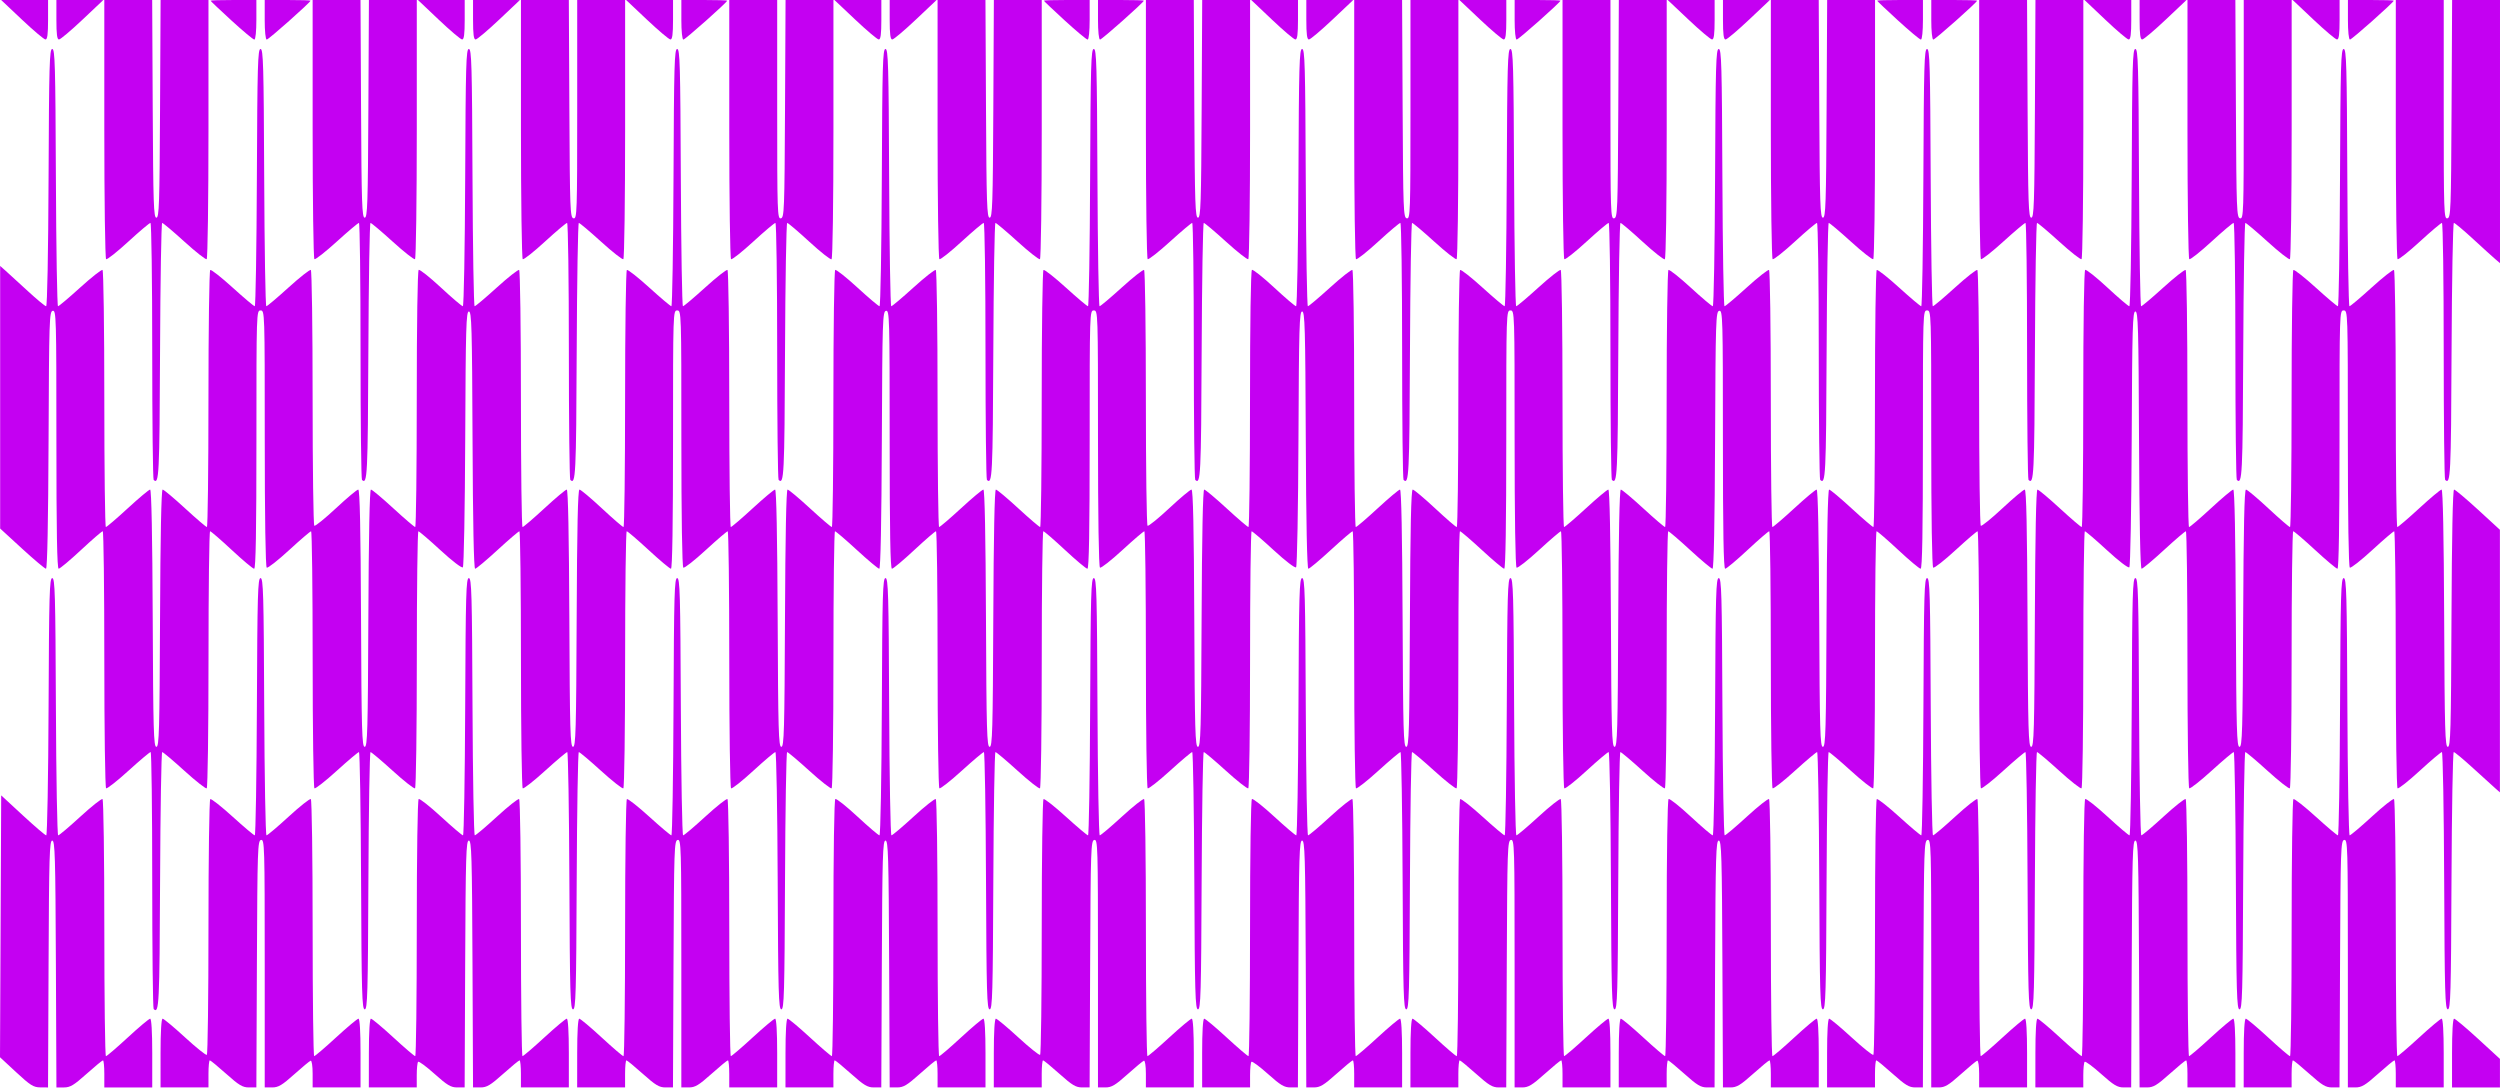 <?xml version="1.0" encoding="UTF-8" standalone="no"?>
<!-- Created with Inkscape (http://www.inkscape.org/) -->

<svg
   width="317.519mm"
   height="138.134mm"
   viewBox="0 0 317.519 138.134"
   version="1.1"
   id="svg5"
   xmlns="http://www.w3.org/2000/svg"
   xmlns:svg="http://www.w3.org/2000/svg">
  <defs
     id="defs2" />
  <path
     style="fill:#c400f2;fill-opacity:1;stroke-width:1"
     d="M 2.06,136.187 0,134.277 l 0.076,-16.63 0.076,-16.63 2.748,2.541 c 1.512,1.398 2.85,2.541 2.975,2.541 0.124,0 0.257,-7.352 0.295,-16.338 0.06,-14.316 0.117,-16.338 0.465,-16.338 0.348,0 0.405,2.022 0.465,16.338 0.037,8.986 0.168,16.338 0.29,16.338 0.122,0 1.387,-1.069 2.811,-2.376 1.424,-1.307 2.692,-2.312 2.819,-2.233 0.127,0.078 0.23,7.458 0.23,16.398 0,8.941 0.092,16.256 0.204,16.256 0.112,0 1.364,-1.072 2.781,-2.381 1.417,-1.31 2.694,-2.381 2.839,-2.381 0.162,0 0.262,1.659 0.262,4.366 v 4.366 h -3.043 -3.043 v -1.72 c 0,-0.946 -0.076,-1.72 -0.169,-1.72 -0.093,0 -1.033,0.774 -2.09,1.72 -1.61,1.441 -2.076,1.72 -2.872,1.72 H 7.167 l -0.068,-15.677 c -0.06,-13.728 -0.118,-15.677 -0.465,-15.677 -0.348,0 -0.405,1.949 -0.465,15.677 l -0.068,15.677 -0.99,-0.008 c -0.858,-0.007 -1.266,-0.263 -3.05,-1.918 z m 18.332,-2.44 c 0,-2.693 0.1,-4.366 0.261,-4.366 0.144,0 1.419,1.063 2.834,2.362 1.415,1.299 2.667,2.304 2.782,2.233 0.115,-0.071 0.209,-7.378 0.209,-16.237 0,-8.86 0.102,-16.171 0.227,-16.248 0.125,-0.077 1.402,0.928 2.839,2.233 1.437,1.305 2.703,2.373 2.814,2.373 0.111,0 0.232,-7.352 0.27,-16.338 0.06,-14.316 0.117,-16.338 0.465,-16.338 0.348,0 0.405,2.022 0.465,16.338 0.037,8.986 0.168,16.338 0.29,16.338 0.122,0 1.387,-1.069 2.811,-2.376 1.424,-1.307 2.692,-2.312 2.819,-2.233 0.127,0.078 0.23,7.458 0.23,16.398 0,8.941 0.089,16.255 0.198,16.253 0.109,-0.002 1.361,-1.073 2.782,-2.381 1.421,-1.308 2.701,-2.378 2.844,-2.378 0.161,0 0.261,1.672 0.261,4.366 v 4.366 H 42.749 39.707 v -1.742 c 0,-0.995 -0.109,-1.704 -0.253,-1.654 -0.139,0.049 -1.083,0.832 -2.098,1.742 -1.534,1.375 -2.003,1.654 -2.789,1.654 h -0.945 v -15.762 c 0,-14.869 -0.026,-15.757 -0.463,-15.673 -0.434,0.084 -0.467,1.077 -0.531,15.762 l -0.068,15.673 h -0.951 c -0.796,0 -1.262,-0.279 -2.872,-1.72 -1.057,-0.946 -1.997,-1.72 -2.09,-1.72 -0.093,0 -0.169,0.774 -0.169,1.72 v 1.72 h -3.043 -3.043 z m 26.458,0 c 0,-2.693 0.1,-4.366 0.261,-4.366 0.144,0 1.423,1.07 2.844,2.378 1.421,1.308 2.673,2.379 2.782,2.381 0.109,0.002 0.198,-7.312 0.198,-16.253 0,-9.452 0.101,-16.318 0.24,-16.405 0.132,-0.082 1.406,0.923 2.831,2.233 1.425,1.31 2.685,2.382 2.8,2.382 0.115,0 0.24,-7.352 0.278,-16.338 0.06,-14.316 0.117,-16.338 0.465,-16.338 0.348,0 0.405,2.022 0.465,16.338 0.037,8.986 0.168,16.338 0.29,16.338 0.122,0 1.387,-1.069 2.811,-2.376 1.424,-1.307 2.692,-2.312 2.819,-2.233 0.127,0.078 0.23,7.458 0.23,16.398 0,8.941 0.089,16.255 0.198,16.253 0.109,-0.002 1.361,-1.073 2.782,-2.381 1.421,-1.308 2.701,-2.378 2.844,-2.378 0.161,0 0.261,1.672 0.261,4.366 v 4.366 h -3.043 -3.043 v -1.72 c 0,-0.946 -0.076,-1.72 -0.169,-1.72 -0.093,0 -1.033,0.774 -2.09,1.72 -1.61,1.441 -2.076,1.72 -2.872,1.72 h -0.951 l -0.068,-15.677 c -0.06,-13.728 -0.118,-15.677 -0.465,-15.677 -0.348,0 -0.405,1.949 -0.465,15.677 l -0.068,15.677 h -0.951 c -0.796,0 -1.262,-0.279 -2.868,-1.716 -1.055,-0.944 -1.995,-1.638 -2.09,-1.543 -0.095,0.095 -0.173,0.867 -0.173,1.716 v 1.543 h -3.043 -3.043 z m 26.458,0 c 0,-2.706 0.1,-4.366 0.262,-4.366 0.144,0 1.422,1.072 2.839,2.381 1.417,1.31 2.668,2.381 2.781,2.381 0.112,0 0.204,-7.315 0.204,-16.256 0,-8.941 0.102,-16.319 0.227,-16.396 0.125,-0.077 1.402,0.928 2.839,2.233 1.437,1.305 2.703,2.373 2.814,2.373 0.111,0 0.232,-7.352 0.27,-16.338 0.06,-14.316 0.117,-16.338 0.465,-16.338 0.348,0 0.405,2.022 0.465,16.338 0.037,8.986 0.168,16.338 0.29,16.338 0.122,0 1.387,-1.069 2.811,-2.376 1.424,-1.307 2.692,-2.312 2.819,-2.233 0.127,0.078 0.23,7.458 0.23,16.398 0,8.941 0.089,16.255 0.198,16.253 0.109,-0.002 1.361,-1.073 2.782,-2.381 1.421,-1.308 2.701,-2.378 2.844,-2.378 0.161,0 0.261,1.672 0.261,4.366 v 4.366 h -3.043 -3.043 v -1.72 c 0,-0.946 -0.076,-1.72 -0.169,-1.72 -0.093,0 -1.033,0.774 -2.09,1.72 -1.612,1.442 -2.075,1.72 -2.874,1.72 h -0.953 v -15.762 c 0,-14.869 -0.026,-15.757 -0.463,-15.673 -0.434,0.084 -0.467,1.077 -0.531,15.762 l -0.068,15.673 h -0.951 c -0.796,0 -1.262,-0.279 -2.872,-1.72 -1.057,-0.946 -1.997,-1.72 -2.09,-1.72 -0.093,0 -0.169,0.774 -0.169,1.72 v 1.72 h -3.043 -3.043 z m 26.458,0 c 0,-2.693 0.1,-4.366 0.261,-4.366 0.144,0 1.423,1.07 2.844,2.378 1.421,1.308 2.673,2.379 2.782,2.381 0.109,0.002 0.198,-7.312 0.198,-16.253 0,-9.62 0.1,-16.318 0.244,-16.407 0.134,-0.083 1.399,0.922 2.811,2.233 1.412,1.311 2.671,2.384 2.797,2.384 0.127,0 0.261,-7.31 0.298,-16.338 0.06,-14.316 0.117,-16.338 0.465,-16.338 0.348,0 0.405,2.022 0.465,16.338 0.037,8.986 0.168,16.338 0.29,16.338 0.122,0 1.387,-1.069 2.811,-2.376 1.424,-1.307 2.692,-2.312 2.819,-2.233 0.127,0.078 0.23,7.458 0.23,16.398 0,8.941 0.092,16.256 0.204,16.256 0.112,0 1.364,-1.072 2.781,-2.381 1.417,-1.31 2.694,-2.381 2.839,-2.381 0.162,0 0.262,1.659 0.262,4.366 v 4.366 h -3.043 -3.043 v -1.72 c 0,-0.946 -0.076,-1.72 -0.169,-1.72 -0.093,0 -1.033,0.774 -2.09,1.72 -1.61,1.441 -2.076,1.72 -2.872,1.72 h -0.951 l -0.068,-15.677 c -0.06,-13.728 -0.118,-15.677 -0.465,-15.677 -0.348,0 -0.405,1.949 -0.465,15.677 l -0.068,15.677 h -0.951 c -0.796,0 -1.262,-0.279 -2.872,-1.72 -1.057,-0.946 -1.997,-1.72 -2.09,-1.72 -0.093,0 -0.169,0.774 -0.169,1.72 v 1.72 h -3.043 -3.043 z m 26.458,0 c 0,-2.693 0.1,-4.366 0.261,-4.366 0.144,0 1.419,1.063 2.834,2.362 1.415,1.299 2.667,2.304 2.782,2.233 0.115,-0.071 0.209,-7.378 0.209,-16.237 0,-8.86 0.102,-16.171 0.227,-16.248 0.125,-0.077 1.402,0.928 2.839,2.233 1.437,1.305 2.703,2.373 2.814,2.373 0.111,0 0.232,-7.352 0.27,-16.338 0.06,-14.316 0.117,-16.338 0.465,-16.338 0.348,0 0.405,2.022 0.465,16.338 0.037,8.986 0.168,16.338 0.29,16.338 0.122,0 1.387,-1.069 2.811,-2.376 1.424,-1.307 2.692,-2.312 2.819,-2.233 0.127,0.078 0.23,7.458 0.23,16.398 0,8.941 0.089,16.255 0.198,16.253 0.109,-0.002 1.361,-1.073 2.782,-2.381 1.421,-1.308 2.701,-2.378 2.844,-2.378 0.161,0 0.261,1.672 0.261,4.366 v 4.366 h -3.043 -3.043 v -1.742 c 0,-0.995 -0.109,-1.704 -0.253,-1.654 -0.139,0.049 -1.083,0.832 -2.098,1.742 -1.534,1.375 -2.003,1.654 -2.789,1.654 h -0.945 v -15.762 c 0,-14.869 -0.026,-15.757 -0.463,-15.673 -0.434,0.084 -0.467,1.077 -0.531,15.762 l -0.068,15.673 h -0.951 c -0.796,0 -1.262,-0.279 -2.872,-1.72 -1.057,-0.946 -1.997,-1.72 -2.09,-1.72 -0.093,0 -0.169,0.774 -0.169,1.72 v 1.72 h -3.043 -3.043 z m 26.458,0 c 0,-2.693 0.1,-4.366 0.261,-4.366 0.144,0 1.423,1.07 2.844,2.378 1.421,1.308 2.673,2.379 2.782,2.381 0.109,0.002 0.198,-7.312 0.198,-16.253 0,-9.452 0.101,-16.318 0.24,-16.405 0.132,-0.082 1.406,0.923 2.831,2.233 1.425,1.31 2.685,2.382 2.8,2.382 0.115,0 0.24,-7.352 0.278,-16.338 0.06,-14.316 0.117,-16.338 0.465,-16.338 0.348,0 0.405,2.022 0.465,16.338 0.037,8.986 0.168,16.338 0.29,16.338 0.122,0 1.387,-1.069 2.811,-2.376 1.424,-1.307 2.692,-2.312 2.819,-2.233 0.127,0.078 0.23,7.458 0.23,16.398 0,8.941 0.089,16.255 0.198,16.253 0.109,-0.002 1.361,-1.073 2.782,-2.381 1.421,-1.308 2.701,-2.378 2.844,-2.378 0.161,0 0.261,1.672 0.261,4.366 v 4.366 h -3.043 -3.043 v -1.72 c 0,-0.946 -0.076,-1.72 -0.169,-1.72 -0.093,0 -1.033,0.774 -2.09,1.72 -1.61,1.441 -2.076,1.72 -2.872,1.72 h -0.951 l -0.068,-15.677 c -0.06,-13.728 -0.118,-15.677 -0.465,-15.677 -0.348,0 -0.405,1.949 -0.465,15.677 l -0.068,15.677 H 163.9 c -0.796,0 -1.262,-0.279 -2.868,-1.716 -1.055,-0.944 -1.995,-1.638 -2.09,-1.543 -0.095,0.095 -0.173,0.867 -0.173,1.716 v 1.543 h -3.043 -3.043 z m 26.458,0 c 0,-2.706 0.1,-4.366 0.262,-4.366 0.144,0 1.422,1.072 2.839,2.381 1.417,1.31 2.668,2.381 2.781,2.381 0.112,0 0.204,-7.315 0.204,-16.256 0,-8.941 0.102,-16.319 0.227,-16.396 0.125,-0.077 1.402,0.928 2.839,2.233 1.437,1.305 2.703,2.373 2.814,2.373 0.111,0 0.232,-7.352 0.27,-16.338 0.06,-14.316 0.117,-16.338 0.465,-16.338 0.348,0 0.405,2.022 0.465,16.338 0.037,8.986 0.168,16.338 0.29,16.338 0.122,0 1.387,-1.069 2.811,-2.376 1.424,-1.307 2.692,-2.312 2.819,-2.233 0.127,0.078 0.23,7.458 0.23,16.398 0,8.941 0.089,16.255 0.198,16.253 0.109,-0.002 1.361,-1.073 2.782,-2.381 1.421,-1.308 2.701,-2.378 2.844,-2.378 0.161,0 0.261,1.672 0.261,4.366 v 4.366 h -3.043 -3.043 v -1.72 c 0,-0.946 -0.076,-1.72 -0.169,-1.72 -0.093,0 -1.033,0.774 -2.09,1.72 -1.612,1.442 -2.075,1.72 -2.874,1.72 h -0.953 v -15.762 c 0,-14.869 -0.026,-15.757 -0.463,-15.673 -0.434,0.084 -0.467,1.077 -0.531,15.762 l -0.068,15.673 h -0.951 c -0.796,0 -1.262,-0.279 -2.872,-1.72 -1.057,-0.946 -1.997,-1.72 -2.09,-1.72 -0.093,0 -0.169,0.774 -0.169,1.72 v 1.72 h -3.043 -3.043 z m 26.458,0 c 0,-2.693 0.1,-4.366 0.261,-4.366 0.144,0 1.423,1.07 2.844,2.378 1.421,1.308 2.673,2.379 2.782,2.381 0.109,0.002 0.198,-7.312 0.198,-16.253 0,-9.62 0.1,-16.318 0.244,-16.407 0.134,-0.083 1.399,0.922 2.811,2.233 1.412,1.311 2.671,2.384 2.797,2.384 0.127,0 0.261,-7.31 0.298,-16.338 0.06,-14.316 0.117,-16.338 0.465,-16.338 0.348,0 0.405,2.022 0.465,16.338 0.037,8.986 0.168,16.338 0.29,16.338 0.122,0 1.387,-1.069 2.811,-2.376 1.424,-1.307 2.692,-2.312 2.819,-2.233 0.127,0.078 0.23,7.458 0.23,16.398 0,8.941 0.092,16.256 0.204,16.256 0.112,0 1.364,-1.072 2.781,-2.381 1.417,-1.31 2.694,-2.381 2.839,-2.381 0.162,0 0.262,1.659 0.262,4.366 v 4.366 h -3.043 -3.043 v -1.72 c 0,-0.946 -0.076,-1.72 -0.169,-1.72 -0.093,0 -1.033,0.774 -2.09,1.72 -1.61,1.441 -2.076,1.72 -2.872,1.72 h -0.951 l -0.068,-15.677 c -0.06,-13.728 -0.118,-15.677 -0.465,-15.677 -0.348,0 -0.405,1.949 -0.465,15.677 l -0.068,15.677 h -0.951 c -0.796,0 -1.262,-0.279 -2.872,-1.72 -1.057,-0.946 -1.997,-1.72 -2.09,-1.72 -0.093,0 -0.169,0.774 -0.169,1.72 v 1.72 h -3.043 -3.043 z m 26.458,0 c 0,-2.693 0.1,-4.366 0.261,-4.366 0.144,0 1.419,1.063 2.834,2.362 1.415,1.299 2.667,2.304 2.782,2.233 0.115,-0.071 0.209,-7.378 0.209,-16.237 0,-8.86 0.102,-16.171 0.227,-16.248 0.125,-0.077 1.402,0.928 2.839,2.233 1.437,1.305 2.703,2.373 2.814,2.373 0.111,0 0.232,-7.352 0.27,-16.338 0.06,-14.316 0.117,-16.338 0.465,-16.338 0.348,0 0.405,2.022 0.465,16.338 0.037,8.986 0.168,16.338 0.29,16.338 0.122,0 1.387,-1.069 2.811,-2.376 1.424,-1.307 2.692,-2.312 2.819,-2.233 0.127,0.078 0.23,7.458 0.23,16.398 0,8.941 0.089,16.255 0.198,16.253 0.109,-0.002 1.361,-1.073 2.782,-2.381 1.421,-1.308 2.701,-2.378 2.844,-2.378 0.161,0 0.261,1.672 0.261,4.366 v 4.366 h -3.043 -3.043 v -1.742 c 0,-0.995 -0.109,-1.704 -0.253,-1.654 -0.139,0.049 -1.083,0.832 -2.098,1.742 -1.534,1.375 -2.003,1.654 -2.789,1.654 h -0.945 v -15.762 c 0,-14.869 -0.026,-15.757 -0.463,-15.673 -0.434,0.084 -0.467,1.077 -0.531,15.762 l -0.068,15.673 h -0.951 c -0.796,0 -1.262,-0.279 -2.872,-1.72 -1.057,-0.946 -1.997,-1.72 -2.09,-1.72 -0.093,0 -0.169,0.774 -0.169,1.72 v 1.72 h -3.043 -3.043 z m 26.458,0 c 0,-2.693 0.1,-4.366 0.261,-4.366 0.144,0 1.423,1.07 2.844,2.378 1.421,1.308 2.673,2.379 2.782,2.381 0.109,0.002 0.198,-7.312 0.198,-16.253 0,-9.452 0.101,-16.318 0.24,-16.405 0.132,-0.082 1.406,0.923 2.831,2.233 1.425,1.31 2.685,2.382 2.801,2.382 0.115,0 0.24,-7.352 0.278,-16.338 0.06,-14.316 0.117,-16.338 0.465,-16.338 0.348,0 0.405,2.022 0.465,16.338 0.037,8.986 0.168,16.338 0.29,16.338 0.122,0 1.387,-1.069 2.811,-2.376 1.424,-1.307 2.692,-2.312 2.819,-2.233 0.127,0.078 0.23,7.458 0.23,16.398 0,8.941 0.089,16.255 0.198,16.253 0.109,-0.002 1.361,-1.073 2.782,-2.381 1.421,-1.308 2.701,-2.378 2.844,-2.378 0.161,0 0.261,1.672 0.261,4.366 v 4.366 h -3.043 -3.043 v -1.72 c 0,-0.946 -0.076,-1.72 -0.169,-1.72 -0.093,0 -1.033,0.774 -2.09,1.72 -1.61,1.441 -2.076,1.72 -2.872,1.72 h -0.951 l -0.068,-15.677 c -0.06,-13.728 -0.118,-15.677 -0.465,-15.677 -0.348,0 -0.405,1.949 -0.465,15.677 l -0.068,15.677 h -0.951 c -0.796,0 -1.262,-0.279 -2.868,-1.716 -1.055,-0.944 -1.995,-1.638 -2.09,-1.543 -0.095,0.095 -0.173,0.867 -0.173,1.716 v 1.543 h -3.043 -3.043 z m 26.458,0 c 0,-2.706 0.1,-4.366 0.262,-4.366 0.144,0 1.422,1.072 2.839,2.381 1.417,1.31 2.668,2.381 2.781,2.381 0.112,0 0.204,-7.315 0.204,-16.256 0,-8.941 0.102,-16.319 0.227,-16.396 0.125,-0.077 1.402,0.928 2.839,2.233 1.437,1.305 2.703,2.373 2.814,2.373 0.111,0 0.232,-7.352 0.27,-16.338 0.06,-14.316 0.117,-16.338 0.465,-16.338 0.348,0 0.405,2.022 0.465,16.338 0.037,8.986 0.168,16.338 0.29,16.338 0.122,0 1.387,-1.069 2.811,-2.376 1.424,-1.307 2.692,-2.312 2.819,-2.233 0.127,0.078 0.23,7.458 0.23,16.398 0,8.941 0.089,16.255 0.198,16.253 0.109,-0.002 1.361,-1.073 2.782,-2.381 1.421,-1.308 2.701,-2.378 2.844,-2.378 0.161,0 0.261,1.672 0.261,4.366 v 4.366 h -3.043 -3.043 v -1.72 c 0,-0.946 -0.076,-1.72 -0.169,-1.72 -0.093,0 -1.033,0.774 -2.09,1.72 -1.612,1.442 -2.075,1.72 -2.874,1.72 h -0.953 v -15.762 c 0,-14.869 -0.026,-15.757 -0.463,-15.673 -0.434,0.084 -0.467,1.077 -0.531,15.762 l -0.068,15.673 h -0.951 c -0.796,0 -1.262,-0.279 -2.872,-1.72 -1.057,-0.946 -1.997,-1.72 -2.09,-1.72 -0.093,0 -0.169,0.774 -0.169,1.72 v 1.72 h -3.043 -3.043 z m 26.458,0 c 0,-2.688 0.1,-4.366 0.26,-4.366 0.143,0 1.512,1.149 3.043,2.553 l 2.782,2.553 v 1.813 1.813 h -3.043 -3.043 z M 19.516,128.153 c -0.1,-0.1 -0.182,-7.484 -0.182,-16.41 0,-8.925 -0.092,-16.228 -0.203,-16.228 -0.112,0 -1.379,1.068 -2.816,2.373 -1.437,1.305 -2.715,2.31 -2.839,2.233 -0.125,-0.077 -0.227,-7.455 -0.227,-16.396 0,-8.941 -0.09,-16.256 -0.201,-16.256 -0.111,0 -1.35,1.072 -2.755,2.381 -1.405,1.31 -2.683,2.381 -2.842,2.381 -0.204,0 -0.288,-4.773 -0.288,-16.424 C 7.163,40.309 7.137,39.39 6.7,39.474 6.266,39.558 6.233,40.582 6.169,55.898 6.125,66.305 6.007,72.232 5.842,72.232 5.7,72.232 4.332,71.083 2.801,69.679 L 0.019,67.126 V 50.451 33.775 l 0.722,0.641 c 0.397,0.353 1.657,1.505 2.8,2.56 1.143,1.055 2.186,1.918 2.319,1.918 0.141,0 0.269,-6.758 0.309,-16.338 0.06,-14.316 0.117,-16.338 0.465,-16.338 0.348,0 0.405,2.022 0.465,16.338 0.037,8.986 0.159,16.338 0.27,16.338 0.111,0 1.377,-1.068 2.814,-2.373 1.437,-1.305 2.715,-2.31 2.839,-2.233 0.125,0.077 0.227,7.455 0.227,16.396 0,8.941 0.089,16.255 0.198,16.253 0.109,-0.002 1.361,-1.073 2.782,-2.381 1.421,-1.308 2.7,-2.378 2.842,-2.378 0.165,0 0.284,5.908 0.327,16.338 0.06,14.316 0.117,16.338 0.465,16.338 0.348,0 0.405,-2.022 0.465,-16.338 0.043,-10.43 0.162,-16.338 0.327,-16.338 0.142,0 1.421,1.07 2.842,2.378 1.421,1.308 2.673,2.379 2.782,2.381 0.109,0.002 0.198,-7.312 0.198,-16.253 0,-8.941 0.102,-16.319 0.227,-16.396 0.125,-0.077 1.402,0.928 2.839,2.233 1.437,1.305 2.703,2.373 2.814,2.373 0.111,0 0.232,-7.352 0.27,-16.338 0.06,-14.316 0.117,-16.338 0.465,-16.338 0.348,0 0.405,2.022 0.465,16.338 0.037,8.986 0.159,16.338 0.27,16.338 0.111,0 1.377,-1.068 2.814,-2.373 1.437,-1.305 2.715,-2.31 2.839,-2.233 0.125,0.077 0.227,7.389 0.227,16.248 0,8.86 0.097,16.169 0.216,16.242 0.119,0.073 1.359,-0.931 2.755,-2.233 1.396,-1.302 2.667,-2.367 2.824,-2.367 0.201,0 0.306,4.862 0.354,16.338 0.06,14.316 0.117,16.338 0.465,16.338 0.348,0 0.405,-2.022 0.465,-16.338 0.043,-10.43 0.162,-16.338 0.327,-16.338 0.142,0 1.421,1.07 2.842,2.378 1.421,1.308 2.673,2.379 2.782,2.381 0.109,0.002 0.198,-7.312 0.198,-16.253 0,-9.62 0.099,-16.318 0.244,-16.407 0.134,-0.083 1.399,0.922 2.811,2.233 1.412,1.311 2.671,2.384 2.797,2.384 0.127,0 0.261,-7.31 0.298,-16.338 0.06,-14.316 0.117,-16.338 0.465,-16.338 0.348,0 0.405,2.022 0.465,16.338 0.037,8.986 0.159,16.338 0.27,16.338 0.111,0 1.377,-1.068 2.814,-2.373 1.437,-1.305 2.715,-2.31 2.839,-2.233 0.125,0.077 0.227,7.455 0.227,16.396 0,8.941 0.092,16.256 0.204,16.256 0.112,0 1.364,-1.072 2.781,-2.381 1.417,-1.31 2.694,-2.381 2.837,-2.381 0.167,0 0.284,5.858 0.328,16.338 0.06,14.316 0.117,16.338 0.465,16.338 0.348,0 0.405,-2.022 0.465,-16.338 0.048,-11.476 0.153,-16.338 0.354,-16.338 0.157,0 1.435,1.072 2.84,2.381 1.405,1.31 2.644,2.381 2.755,2.381 0.111,0 0.201,-7.315 0.201,-16.256 0,-8.941 0.102,-16.319 0.227,-16.396 0.125,-0.077 1.402,0.928 2.839,2.233 1.437,1.305 2.703,2.373 2.814,2.373 0.111,0 0.232,-7.352 0.27,-16.338 0.06,-14.316 0.117,-16.338 0.465,-16.338 0.348,0 0.405,2.022 0.465,16.338 0.037,8.986 0.159,16.338 0.27,16.338 0.111,0 1.377,-1.068 2.814,-2.373 1.437,-1.305 2.715,-2.31 2.839,-2.233 0.125,0.077 0.227,7.455 0.227,16.396 0,8.941 0.089,16.255 0.198,16.253 0.109,-0.002 1.361,-1.073 2.782,-2.381 1.421,-1.308 2.7,-2.378 2.842,-2.378 0.165,0 0.284,5.908 0.327,16.338 0.06,14.316 0.117,16.338 0.465,16.338 0.348,0 0.405,-2.022 0.465,-16.338 0.043,-10.43 0.162,-16.338 0.327,-16.338 0.142,0 1.421,1.07 2.842,2.378 1.421,1.308 2.673,2.379 2.782,2.381 0.109,0.002 0.198,-7.312 0.198,-16.253 0,-8.941 0.104,-16.32 0.23,-16.398 0.127,-0.078 1.395,0.927 2.819,2.233 1.424,1.307 2.688,2.376 2.811,2.376 0.122,0 0.253,-7.352 0.29,-16.338 0.06,-14.316 0.117,-16.338 0.465,-16.338 0.348,0 0.405,2.022 0.465,16.338 0.037,8.986 0.159,16.338 0.27,16.338 0.111,0 1.377,-1.068 2.814,-2.373 1.437,-1.305 2.715,-2.31 2.839,-2.233 0.125,0.077 0.227,7.455 0.227,16.396 0,8.941 0.089,16.255 0.198,16.253 0.109,-0.002 1.361,-1.073 2.782,-2.381 1.421,-1.308 2.7,-2.378 2.842,-2.378 0.165,0 0.284,5.908 0.327,16.338 0.06,14.316 0.117,16.338 0.465,16.338 0.348,0 0.405,-2.022 0.465,-16.338 0.043,-10.43 0.162,-16.338 0.327,-16.338 0.142,0 1.421,1.07 2.842,2.378 1.421,1.308 2.673,2.379 2.782,2.381 0.109,0.002 0.198,-7.312 0.198,-16.253 0,-8.941 0.102,-16.319 0.227,-16.396 0.125,-0.077 1.402,0.928 2.839,2.233 1.437,1.305 2.703,2.373 2.814,2.373 0.111,0 0.232,-7.352 0.27,-16.338 0.06,-14.316 0.117,-16.338 0.465,-16.338 0.348,0 0.405,2.022 0.465,16.338 0.037,8.986 0.159,16.338 0.27,16.338 0.111,0 1.377,-1.068 2.814,-2.373 1.437,-1.305 2.715,-2.31 2.839,-2.233 0.125,0.077 0.227,7.389 0.227,16.248 0,8.86 0.097,16.169 0.216,16.242 0.119,0.073 1.359,-0.931 2.755,-2.233 1.396,-1.302 2.667,-2.367 2.824,-2.367 0.201,0 0.306,4.862 0.354,16.338 0.06,14.316 0.117,16.338 0.465,16.338 0.348,0 0.405,-2.022 0.465,-16.338 0.043,-10.43 0.162,-16.338 0.327,-16.338 0.142,0 1.421,1.07 2.842,2.378 1.421,1.308 2.673,2.379 2.782,2.381 0.109,0.002 0.198,-7.312 0.198,-16.253 0,-9.62 0.099,-16.318 0.244,-16.407 0.134,-0.083 1.399,0.922 2.811,2.233 1.412,1.311 2.671,2.384 2.797,2.384 0.127,0 0.261,-7.31 0.298,-16.338 0.06,-14.316 0.117,-16.338 0.465,-16.338 0.348,0 0.405,2.022 0.465,16.338 0.037,8.986 0.159,16.338 0.27,16.338 0.111,0 1.377,-1.068 2.814,-2.373 1.437,-1.305 2.715,-2.31 2.839,-2.233 0.125,0.077 0.227,7.455 0.227,16.396 0,8.941 0.092,16.256 0.204,16.256 0.112,0 1.364,-1.072 2.781,-2.381 1.417,-1.31 2.694,-2.381 2.837,-2.381 0.167,0 0.284,5.858 0.328,16.338 0.06,14.316 0.117,16.338 0.465,16.338 0.348,0 0.405,-2.022 0.465,-16.338 0.048,-11.476 0.153,-16.338 0.354,-16.338 0.157,0 1.435,1.072 2.84,2.381 1.405,1.31 2.644,2.381 2.755,2.381 0.111,0 0.201,-7.315 0.201,-16.256 0,-8.941 0.102,-16.319 0.227,-16.396 0.125,-0.077 1.402,0.928 2.839,2.233 1.437,1.305 2.703,2.373 2.814,2.373 0.111,0 0.232,-7.352 0.27,-16.338 0.06,-14.316 0.117,-16.338 0.465,-16.338 0.348,0 0.405,2.022 0.465,16.338 0.037,8.986 0.159,16.338 0.27,16.338 0.111,0 1.377,-1.068 2.814,-2.373 1.437,-1.305 2.715,-2.31 2.839,-2.233 0.125,0.077 0.227,7.455 0.227,16.396 0,8.941 0.089,16.255 0.198,16.253 0.109,-0.002 1.361,-1.073 2.782,-2.381 1.421,-1.308 2.7,-2.378 2.842,-2.378 0.165,0 0.284,5.908 0.327,16.338 0.06,14.316 0.117,16.338 0.465,16.338 0.348,0 0.405,-2.022 0.465,-16.338 0.043,-10.43 0.162,-16.338 0.327,-16.338 0.142,0 1.421,1.07 2.842,2.378 1.421,1.308 2.673,2.379 2.782,2.381 0.109,0.002 0.198,-7.312 0.198,-16.253 0,-8.941 0.104,-16.32 0.23,-16.398 0.127,-0.078 1.395,0.927 2.819,2.233 1.424,1.307 2.688,2.376 2.811,2.376 0.122,0 0.253,-7.352 0.29,-16.338 0.06,-14.316 0.117,-16.338 0.465,-16.338 0.348,0 0.405,2.022 0.465,16.338 0.037,8.986 0.159,16.338 0.27,16.338 0.111,0 1.377,-1.068 2.814,-2.373 1.437,-1.305 2.715,-2.31 2.839,-2.233 0.125,0.077 0.227,7.455 0.227,16.396 0,8.941 0.089,16.255 0.198,16.253 0.109,-0.002 1.361,-1.073 2.782,-2.381 1.421,-1.308 2.7,-2.378 2.842,-2.378 0.165,0 0.284,5.908 0.327,16.338 0.06,14.316 0.117,16.338 0.465,16.338 0.348,0 0.405,-2.022 0.465,-16.338 0.043,-10.43 0.162,-16.338 0.327,-16.338 0.142,0 1.421,1.07 2.842,2.378 1.421,1.308 2.673,2.379 2.782,2.381 0.109,0.002 0.198,-7.312 0.198,-16.253 0,-8.941 0.102,-16.319 0.227,-16.396 0.125,-0.077 1.402,0.928 2.839,2.233 1.437,1.305 2.703,2.373 2.814,2.373 0.111,0 0.232,-7.352 0.27,-16.338 0.06,-14.316 0.117,-16.338 0.465,-16.338 0.348,0 0.405,2.022 0.465,16.338 0.037,8.986 0.159,16.338 0.27,16.338 0.111,0 1.377,-1.068 2.814,-2.373 1.437,-1.305 2.715,-2.31 2.839,-2.233 0.125,0.077 0.227,7.389 0.227,16.248 0,8.86 0.097,16.169 0.216,16.242 0.119,0.073 1.359,-0.931 2.755,-2.233 1.396,-1.302 2.667,-2.367 2.824,-2.367 0.201,0 0.306,4.862 0.354,16.338 0.06,14.316 0.117,16.338 0.465,16.338 0.348,0 0.405,-2.022 0.465,-16.338 0.043,-10.43 0.162,-16.338 0.327,-16.338 0.142,0 1.421,1.07 2.842,2.378 1.421,1.308 2.673,2.379 2.782,2.381 0.109,0.002 0.198,-7.312 0.198,-16.253 0,-9.62 0.1,-16.318 0.244,-16.407 0.134,-0.083 1.399,0.922 2.811,2.233 1.412,1.311 2.671,2.384 2.797,2.384 0.127,0 0.261,-7.31 0.298,-16.338 0.06,-14.316 0.117,-16.338 0.465,-16.338 0.348,0 0.405,2.022 0.465,16.338 0.037,8.986 0.159,16.338 0.27,16.338 0.111,0 1.377,-1.068 2.814,-2.373 1.437,-1.305 2.715,-2.31 2.839,-2.233 0.125,0.077 0.227,7.455 0.227,16.396 0,8.941 0.092,16.256 0.204,16.256 0.112,0 1.364,-1.072 2.781,-2.381 1.417,-1.31 2.694,-2.381 2.837,-2.381 0.167,0 0.284,5.858 0.328,16.338 0.06,14.316 0.117,16.338 0.465,16.338 0.348,0 0.405,-2.022 0.465,-16.338 0.048,-11.476 0.153,-16.338 0.354,-16.338 0.157,0 1.435,1.072 2.84,2.381 1.405,1.31 2.644,2.381 2.755,2.381 0.111,0 0.201,-7.315 0.201,-16.256 0,-8.941 0.102,-16.319 0.227,-16.396 0.125,-0.077 1.402,0.928 2.839,2.233 1.437,1.305 2.703,2.373 2.814,2.373 0.111,0 0.232,-7.352 0.27,-16.338 0.06,-14.316 0.117,-16.338 0.465,-16.338 0.348,0 0.405,2.022 0.465,16.338 0.037,8.986 0.159,16.338 0.27,16.338 0.111,0 1.377,-1.068 2.814,-2.373 1.437,-1.305 2.715,-2.31 2.839,-2.233 0.125,0.077 0.227,7.455 0.227,16.396 0,8.941 0.089,16.255 0.198,16.253 0.109,-0.002 1.361,-1.073 2.782,-2.381 1.421,-1.308 2.7,-2.378 2.842,-2.378 0.165,0 0.284,5.908 0.327,16.338 0.06,14.316 0.117,16.338 0.465,16.338 0.348,0 0.405,-2.022 0.465,-16.338 0.043,-10.41 0.162,-16.338 0.327,-16.338 0.142,0 1.51,1.149 3.041,2.553 l 2.782,2.553 v 16.675 16.675 l -0.595,-0.525 c -0.327,-0.289 -1.597,-1.441 -2.822,-2.56 -1.225,-1.119 -2.325,-2.035 -2.445,-2.035 -0.12,0 -0.249,7.352 -0.287,16.338 -0.06,14.316 -0.117,16.338 -0.465,16.338 -0.348,0 -0.405,-2.022 -0.465,-16.338 -0.037,-8.986 -0.168,-16.338 -0.29,-16.338 -0.122,0 -1.387,1.069 -2.811,2.376 -1.424,1.307 -2.692,2.312 -2.819,2.233 -0.127,-0.078 -0.23,-7.458 -0.23,-16.398 0,-8.941 -0.089,-16.255 -0.198,-16.253 -0.109,0.002 -1.365,1.077 -2.79,2.389 -1.426,1.312 -2.706,2.316 -2.844,2.23 -0.155,-0.096 -0.252,-6.391 -0.252,-16.412 0,-16.08 -0.006,-16.256 -0.529,-16.256 -0.523,0 -0.529,0.176 -0.529,16.404 0,10.655 -0.092,16.404 -0.262,16.404 -0.144,0 -1.422,-1.072 -2.839,-2.381 -1.417,-1.31 -2.668,-2.381 -2.781,-2.381 -0.112,0 -0.204,7.315 -0.204,16.256 0,8.941 -0.102,16.319 -0.227,16.396 -0.125,0.077 -1.402,-0.928 -2.839,-2.233 -1.437,-1.305 -2.703,-2.373 -2.814,-2.373 -0.111,0 -0.232,7.352 -0.27,16.338 -0.06,14.316 -0.117,16.338 -0.465,16.338 -0.348,0 -0.405,-2.022 -0.465,-16.338 -0.037,-8.986 -0.159,-16.338 -0.27,-16.338 -0.111,0 -1.377,1.068 -2.814,2.373 -1.437,1.305 -2.715,2.31 -2.839,2.233 -0.125,-0.077 -0.227,-7.455 -0.227,-16.396 0,-8.941 -0.089,-16.255 -0.198,-16.253 -0.109,0.002 -1.361,1.073 -2.782,2.381 -1.421,1.308 -2.7,2.378 -2.842,2.378 -0.165,0 -0.284,-5.908 -0.327,-16.338 -0.06,-14.316 -0.117,-16.338 -0.465,-16.338 -0.348,0 -0.405,1.999 -0.465,16.128 -0.037,8.871 -0.173,16.233 -0.301,16.362 -0.135,0.135 -1.337,-0.783 -2.842,-2.168 -1.435,-1.321 -2.698,-2.403 -2.807,-2.405 -0.109,-0.002 -0.198,7.312 -0.198,16.253 0,8.941 -0.102,16.319 -0.227,16.396 -0.125,0.077 -1.402,-0.928 -2.839,-2.233 -1.437,-1.305 -2.703,-2.373 -2.814,-2.373 -0.111,0 -0.232,7.352 -0.27,16.338 -0.06,14.316 -0.117,16.338 -0.465,16.338 -0.348,0 -0.405,-2.022 -0.465,-16.338 -0.037,-8.986 -0.159,-16.338 -0.27,-16.338 -0.111,0 -1.377,1.068 -2.814,2.373 -1.437,1.305 -2.715,2.31 -2.839,2.233 -0.125,-0.077 -0.227,-7.455 -0.227,-16.396 0,-8.941 -0.089,-16.255 -0.198,-16.253 -0.109,0.002 -1.365,1.077 -2.79,2.389 -1.426,1.312 -2.706,2.316 -2.844,2.23 -0.155,-0.096 -0.252,-6.391 -0.252,-16.412 0,-16.08 -0.006,-16.256 -0.529,-16.256 -0.523,0 -0.529,0.176 -0.529,16.404 0,11.637 -0.084,16.404 -0.288,16.404 -0.158,0 -1.437,-1.072 -2.842,-2.381 -1.405,-1.31 -2.644,-2.381 -2.755,-2.381 -0.111,0 -0.201,7.315 -0.201,16.256 0,8.941 -0.102,16.319 -0.227,16.396 -0.125,0.077 -1.402,-0.928 -2.839,-2.233 -1.437,-1.305 -2.703,-2.373 -2.814,-2.373 -0.111,0 -0.232,7.352 -0.27,16.338 -0.06,14.316 -0.117,16.338 -0.465,16.338 -0.348,0 -0.405,-2.022 -0.465,-16.338 -0.037,-8.986 -0.159,-16.338 -0.27,-16.338 -0.111,0 -1.377,1.068 -2.814,2.373 -1.437,1.305 -2.715,2.31 -2.839,2.233 -0.125,-0.077 -0.227,-7.455 -0.227,-16.396 0,-8.941 -0.09,-16.256 -0.201,-16.256 -0.111,0 -1.35,1.072 -2.755,2.381 -1.405,1.31 -2.683,2.381 -2.842,2.381 -0.204,0 -0.288,-4.773 -0.288,-16.424 0,-15.499 -0.026,-16.419 -0.463,-16.334 -0.434,0.084 -0.467,1.108 -0.531,16.424 -0.043,10.428 -0.162,16.334 -0.327,16.334 -0.142,0 -1.421,-1.07 -2.842,-2.378 -1.421,-1.308 -2.673,-2.379 -2.782,-2.381 -0.109,-0.002 -0.198,7.312 -0.198,16.253 0,8.941 -0.102,16.319 -0.227,16.396 -0.125,0.077 -1.402,-0.928 -2.839,-2.233 -1.437,-1.305 -2.703,-2.373 -2.814,-2.373 -0.111,0 -0.232,7.352 -0.27,16.338 -0.06,14.316 -0.117,16.338 -0.465,16.338 -0.348,0 -0.405,-2.022 -0.465,-16.338 -0.037,-8.986 -0.168,-16.338 -0.29,-16.338 -0.122,0 -1.387,1.069 -2.811,2.376 -1.424,1.307 -2.692,2.312 -2.819,2.233 -0.127,-0.078 -0.23,-7.458 -0.23,-16.398 0,-8.941 -0.089,-16.255 -0.198,-16.253 -0.109,0.002 -1.365,1.077 -2.79,2.389 -1.426,1.312 -2.706,2.316 -2.844,2.23 -0.155,-0.096 -0.252,-6.391 -0.252,-16.412 0,-16.08 -0.006,-16.256 -0.529,-16.256 -0.523,0 -0.529,0.176 -0.529,16.404 0,10.655 -0.092,16.404 -0.262,16.404 -0.144,0 -1.422,-1.072 -2.839,-2.381 -1.417,-1.31 -2.668,-2.381 -2.781,-2.381 -0.112,0 -0.204,7.315 -0.204,16.256 0,8.941 -0.102,16.319 -0.227,16.396 -0.125,0.077 -1.402,-0.928 -2.839,-2.233 -1.437,-1.305 -2.703,-2.373 -2.814,-2.373 -0.111,0 -0.232,7.352 -0.27,16.338 -0.06,14.316 -0.117,16.338 -0.465,16.338 -0.348,0 -0.405,-2.022 -0.465,-16.338 -0.037,-8.986 -0.159,-16.338 -0.27,-16.338 -0.111,0 -1.377,1.068 -2.814,2.373 -1.437,1.305 -2.715,2.31 -2.839,2.233 -0.125,-0.077 -0.227,-7.455 -0.227,-16.396 0,-8.941 -0.089,-16.255 -0.198,-16.253 -0.109,0.002 -1.361,1.073 -2.782,2.381 -1.421,1.308 -2.7,2.378 -2.842,2.378 -0.165,0 -0.284,-5.908 -0.327,-16.338 -0.06,-14.316 -0.117,-16.338 -0.465,-16.338 -0.348,0 -0.405,1.999 -0.465,16.128 -0.037,8.871 -0.173,16.233 -0.301,16.362 -0.135,0.135 -1.337,-0.783 -2.842,-2.168 -1.435,-1.321 -2.698,-2.403 -2.807,-2.405 -0.109,-0.002 -0.198,7.312 -0.198,16.253 0,8.941 -0.102,16.319 -0.227,16.396 -0.125,0.077 -1.402,-0.928 -2.839,-2.233 -1.437,-1.305 -2.703,-2.373 -2.814,-2.373 -0.111,0 -0.232,7.352 -0.27,16.338 -0.06,14.316 -0.117,16.338 -0.465,16.338 -0.348,0 -0.405,-2.022 -0.465,-16.338 -0.037,-8.986 -0.159,-16.338 -0.27,-16.338 -0.111,0 -1.377,1.068 -2.814,2.373 -1.437,1.305 -2.715,2.31 -2.839,2.233 -0.125,-0.077 -0.227,-7.455 -0.227,-16.396 0,-8.941 -0.089,-16.255 -0.198,-16.253 -0.109,0.002 -1.365,1.077 -2.79,2.389 -1.426,1.312 -2.706,2.316 -2.844,2.23 -0.155,-0.096 -0.252,-6.391 -0.252,-16.412 0,-16.08 -0.006,-16.256 -0.529,-16.256 -0.523,0 -0.529,0.176 -0.529,16.404 0,11.637 -0.084,16.404 -0.288,16.404 -0.158,0 -1.437,-1.072 -2.842,-2.381 -1.405,-1.31 -2.644,-2.381 -2.755,-2.381 -0.111,0 -0.201,7.315 -0.201,16.256 0,8.941 -0.102,16.319 -0.227,16.396 -0.125,0.077 -1.402,-0.928 -2.839,-2.233 -1.437,-1.305 -2.703,-2.373 -2.814,-2.373 -0.111,0 -0.232,7.352 -0.27,16.338 -0.06,14.316 -0.117,16.338 -0.465,16.338 -0.348,0 -0.405,-2.022 -0.465,-16.338 -0.037,-8.986 -0.159,-16.338 -0.27,-16.338 -0.111,0 -1.377,1.068 -2.814,2.373 -1.437,1.305 -2.715,2.31 -2.839,2.233 -0.125,-0.077 -0.227,-7.455 -0.227,-16.396 0,-8.941 -0.09,-16.256 -0.201,-16.256 -0.111,0 -1.35,1.072 -2.755,2.381 -1.405,1.31 -2.683,2.381 -2.842,2.381 -0.204,0 -0.288,-4.773 -0.288,-16.424 0,-15.499 -0.026,-16.419 -0.463,-16.334 -0.434,0.084 -0.467,1.108 -0.531,16.424 -0.043,10.428 -0.162,16.334 -0.327,16.334 -0.142,0 -1.421,-1.07 -2.842,-2.378 -1.421,-1.308 -2.673,-2.379 -2.782,-2.381 -0.109,-0.002 -0.198,7.312 -0.198,16.253 0,8.941 -0.102,16.319 -0.227,16.396 -0.125,0.077 -1.402,-0.928 -2.839,-2.233 -1.437,-1.305 -2.703,-2.373 -2.814,-2.373 -0.111,0 -0.232,7.352 -0.27,16.338 -0.06,14.316 -0.117,16.338 -0.465,16.338 -0.348,0 -0.405,-2.022 -0.465,-16.338 -0.037,-8.986 -0.168,-16.338 -0.29,-16.338 -0.122,0 -1.387,1.069 -2.811,2.376 -1.424,1.307 -2.692,2.312 -2.819,2.233 -0.127,-0.078 -0.23,-7.458 -0.23,-16.398 0,-8.941 -0.089,-16.255 -0.198,-16.253 -0.109,0.002 -1.365,1.077 -2.79,2.389 -1.426,1.312 -2.706,2.316 -2.844,2.23 -0.155,-0.096 -0.252,-6.391 -0.252,-16.412 0,-16.08 -0.006,-16.256 -0.529,-16.256 -0.523,0 -0.529,0.176 -0.529,16.404 0,10.655 -0.092,16.404 -0.262,16.404 -0.144,0 -1.422,-1.072 -2.839,-2.381 -1.417,-1.31 -2.668,-2.381 -2.781,-2.381 -0.112,0 -0.204,7.315 -0.204,16.256 0,8.941 -0.102,16.319 -0.227,16.396 -0.125,0.077 -1.402,-0.928 -2.839,-2.233 -1.437,-1.305 -2.703,-2.373 -2.814,-2.373 -0.111,0 -0.232,7.352 -0.27,16.338 -0.06,14.316 -0.117,16.338 -0.465,16.338 -0.348,0 -0.405,-2.022 -0.465,-16.338 -0.037,-8.986 -0.159,-16.338 -0.27,-16.338 -0.111,0 -1.377,1.068 -2.814,2.373 -1.437,1.305 -2.715,2.31 -2.839,2.233 -0.125,-0.077 -0.227,-7.455 -0.227,-16.396 0,-8.941 -0.089,-16.255 -0.198,-16.253 -0.109,0.002 -1.361,1.073 -2.782,2.381 -1.421,1.308 -2.7,2.378 -2.842,2.378 -0.165,0 -0.284,-5.908 -0.327,-16.338 -0.06,-14.316 -0.117,-16.338 -0.465,-16.338 -0.348,0 -0.405,1.999 -0.465,16.128 -0.037,8.871 -0.173,16.233 -0.301,16.362 -0.135,0.135 -1.337,-0.783 -2.842,-2.168 -1.435,-1.321 -2.698,-2.403 -2.807,-2.405 -0.109,-0.002 -0.198,7.312 -0.198,16.253 0,8.941 -0.102,16.319 -0.227,16.396 -0.125,0.077 -1.402,-0.928 -2.839,-2.233 -1.437,-1.305 -2.703,-2.373 -2.814,-2.373 -0.111,0 -0.232,7.352 -0.27,16.338 -0.06,14.316 -0.117,16.338 -0.465,16.338 -0.348,0 -0.405,-2.022 -0.465,-16.338 -0.037,-8.986 -0.159,-16.338 -0.27,-16.338 -0.111,0 -1.377,1.068 -2.814,2.373 -1.437,1.305 -2.715,2.31 -2.839,2.233 -0.125,-0.077 -0.227,-7.455 -0.227,-16.396 0,-8.941 -0.089,-16.255 -0.198,-16.253 -0.109,0.002 -1.365,1.077 -2.79,2.389 -1.426,1.312 -2.706,2.316 -2.844,2.23 -0.155,-0.096 -0.252,-6.391 -0.252,-16.412 0,-16.08 -0.006,-16.256 -0.529,-16.256 -0.523,0 -0.529,0.176 -0.529,16.404 0,11.637 -0.084,16.404 -0.288,16.404 -0.158,0 -1.437,-1.072 -2.842,-2.381 -1.405,-1.31 -2.644,-2.381 -2.755,-2.381 -0.111,0 -0.201,7.315 -0.201,16.256 0,8.941 -0.102,16.319 -0.227,16.396 -0.125,0.077 -1.402,-0.928 -2.839,-2.233 -1.437,-1.305 -2.703,-2.373 -2.814,-2.373 -0.111,0 -0.232,7.342 -0.27,16.316 -0.066,15.709 -0.13,17.004 -0.812,16.321 z m 0,-67.204 c -0.1,-0.1 -0.182,-7.484 -0.182,-16.41 0,-8.925 -0.101,-16.228 -0.224,-16.228 -0.123,0 -1.389,1.069 -2.813,2.376 -1.424,1.307 -2.692,2.312 -2.819,2.233 C 13.352,32.842 13.248,25.403 13.248,16.389 V 7.4e-4 h 3.04 3.04 l 0.069,13.824 c 0.06,12.082 0.119,13.824 0.465,13.824 0.347,0 0.406,-1.743 0.465,-13.824 L 20.397,7.4e-4 h 3.04 3.04 v 16.389 c 0,9.014 -0.102,16.452 -0.227,16.529 -0.125,0.077 -1.402,-0.928 -2.839,-2.233 -1.437,-1.305 -2.703,-2.373 -2.814,-2.373 -0.111,0 -0.232,7.342 -0.27,16.316 -0.066,15.709 -0.13,17.004 -0.812,16.321 z m 26.458,0 c -0.1,-0.1 -0.182,-7.484 -0.182,-16.41 0,-8.925 -0.092,-16.228 -0.203,-16.228 -0.112,0 -1.379,1.068 -2.816,2.373 C 41.336,31.99 40.058,32.995 39.933,32.918 39.809,32.841 39.707,25.403 39.707,16.389 V 7.4e-4 h 3.04 3.04 l 0.069,13.824 c 0.06,12.082 0.119,13.824 0.465,13.824 0.347,0 0.406,-1.743 0.465,-13.824 L 46.855,7.4e-4 h 3.04 3.04 v 16.389 c 0,9.014 -0.102,16.452 -0.227,16.529 -0.125,0.077 -1.402,-0.928 -2.839,-2.233 -1.437,-1.305 -2.703,-2.373 -2.814,-2.373 -0.111,0 -0.232,7.342 -0.27,16.316 -0.066,15.709 -0.13,17.004 -0.812,16.321 z m 26.458,0 c -0.1,-0.1 -0.182,-7.484 -0.182,-16.41 0,-8.925 -0.101,-16.228 -0.224,-16.228 -0.123,0 -1.389,1.069 -2.813,2.376 -1.424,1.307 -2.692,2.312 -2.819,2.233 C 66.269,32.842 66.165,25.403 66.165,16.389 V 7.4e-4 h 3.04 3.04 l 0.069,13.821 c 0.064,12.921 0.099,13.827 0.532,13.91 0.436,0.084 0.463,-0.716 0.463,-13.821 V 7.4e-4 h 3.043 3.043 v 16.389 c 0,9.014 -0.102,16.452 -0.227,16.529 -0.125,0.077 -1.402,-0.928 -2.839,-2.233 -1.437,-1.305 -2.703,-2.373 -2.814,-2.373 -0.111,0 -0.232,7.342 -0.27,16.316 -0.066,15.709 -0.13,17.004 -0.812,16.321 z m 26.458,0 c -0.1,-0.1 -0.182,-7.484 -0.182,-16.41 0,-8.925 -0.101,-16.228 -0.224,-16.228 -0.123,0 -1.389,1.069 -2.813,2.376 -1.424,1.307 -2.692,2.312 -2.819,2.233 C 92.727,32.842 92.623,25.403 92.623,16.389 V 7.4e-4 h 3.043 3.043 v 13.91 c 0,13.105 0.027,13.905 0.463,13.821 0.433,-0.083 0.467,-0.989 0.532,-13.91 L 99.772,7.4e-4 h 3.04 3.04 v 16.389 c 0,9.531 -0.101,16.451 -0.24,16.537 -0.132,0.082 -1.406,-0.923 -2.831,-2.233 -1.425,-1.31 -2.685,-2.382 -2.8,-2.382 -0.115,0 -0.24,7.342 -0.278,16.316 -0.066,15.709 -0.13,17.004 -0.812,16.321 z m 26.458,0 c -0.1,-0.1 -0.182,-7.484 -0.182,-16.41 0,-8.925 -0.101,-16.228 -0.224,-16.228 -0.123,0 -1.389,1.069 -2.813,2.376 -1.424,1.307 -2.692,2.312 -2.819,2.233 -0.127,-0.078 -0.23,-7.517 -0.23,-16.531 V 7.4e-4 h 3.04 3.04 l 0.069,13.824 c 0.06,12.082 0.119,13.824 0.465,13.824 0.347,0 0.406,-1.743 0.465,-13.824 l 0.069,-13.824 h 3.04 3.04 v 16.389 c 0,9.014 -0.102,16.452 -0.227,16.529 -0.125,0.077 -1.402,-0.928 -2.839,-2.233 -1.437,-1.305 -2.703,-2.373 -2.814,-2.373 -0.111,0 -0.232,7.342 -0.27,16.316 -0.066,15.709 -0.13,17.004 -0.812,16.321 z m 26.458,0 c -0.1,-0.1 -0.182,-7.484 -0.182,-16.41 0,-8.925 -0.092,-16.228 -0.203,-16.228 -0.112,0 -1.379,1.068 -2.816,2.373 -1.437,1.305 -2.715,2.31 -2.839,2.233 -0.125,-0.077 -0.227,-7.515 -0.227,-16.529 V 7.4e-4 h 3.04 3.04 l 0.069,13.824 c 0.06,12.082 0.119,13.824 0.465,13.824 0.347,0 0.406,-1.743 0.465,-13.824 L 152.689,7.4e-4 h 3.04 3.04 v 16.389 c 0,9.014 -0.102,16.452 -0.227,16.529 -0.125,0.077 -1.402,-0.928 -2.839,-2.233 -1.437,-1.305 -2.703,-2.373 -2.814,-2.373 -0.111,0 -0.232,7.342 -0.27,16.316 -0.066,15.709 -0.13,17.004 -0.812,16.321 z m 26.458,0 c -0.1,-0.1 -0.182,-7.484 -0.182,-16.41 0,-8.925 -0.101,-16.228 -0.224,-16.228 -0.123,0 -1.389,1.069 -2.813,2.376 -1.424,1.307 -2.692,2.312 -2.819,2.233 -0.127,-0.078 -0.23,-7.517 -0.23,-16.531 V 7.4e-4 h 3.04 3.04 l 0.069,13.821 c 0.064,12.921 0.099,13.827 0.532,13.91 0.436,0.084 0.463,-0.716 0.463,-13.821 V 7.4e-4 h 3.043 3.043 v 16.389 c 0,9.014 -0.102,16.452 -0.227,16.529 -0.125,0.077 -1.402,-0.928 -2.839,-2.233 -1.437,-1.305 -2.703,-2.373 -2.814,-2.373 -0.111,0 -0.232,7.342 -0.27,16.316 -0.066,15.709 -0.13,17.004 -0.812,16.321 z m 26.458,0 c -0.1,-0.1 -0.182,-7.484 -0.182,-16.41 0,-8.925 -0.101,-16.228 -0.224,-16.228 -0.123,0 -1.389,1.069 -2.813,2.376 -1.424,1.307 -2.692,2.312 -2.819,2.233 -0.127,-0.078 -0.23,-7.517 -0.23,-16.531 V 7.4e-4 h 3.043 3.043 v 13.91 c 0,13.105 0.027,13.905 0.463,13.821 0.433,-0.083 0.467,-0.989 0.532,-13.91 l 0.069,-13.821 h 3.04 3.04 v 16.389 c 0,9.531 -0.101,16.451 -0.24,16.537 -0.132,0.082 -1.406,-0.923 -2.831,-2.233 -1.425,-1.31 -2.685,-2.382 -2.8,-2.382 -0.115,0 -0.24,7.342 -0.278,16.316 -0.066,15.709 -0.13,17.004 -0.812,16.321 z m 26.458,0 c -0.1,-0.1 -0.182,-7.484 -0.182,-16.41 0,-8.925 -0.101,-16.228 -0.224,-16.228 -0.123,0 -1.389,1.069 -2.813,2.376 -1.424,1.307 -2.692,2.312 -2.819,2.233 -0.127,-0.078 -0.23,-7.517 -0.23,-16.531 V 7.4e-4 h 3.04 3.04 l 0.069,13.824 c 0.06,12.082 0.119,13.824 0.465,13.824 0.347,0 0.406,-1.743 0.465,-13.824 L 232.064,7.4e-4 h 3.04 3.04 v 16.389 c 0,9.014 -0.102,16.452 -0.227,16.529 -0.125,0.077 -1.402,-0.928 -2.839,-2.233 -1.437,-1.305 -2.703,-2.373 -2.814,-2.373 -0.111,0 -0.232,7.342 -0.27,16.316 -0.066,15.709 -0.13,17.004 -0.812,16.321 z m 26.458,0 c -0.1,-0.1 -0.182,-7.484 -0.182,-16.41 0,-8.925 -0.092,-16.228 -0.203,-16.228 -0.112,0 -1.379,1.068 -2.816,2.373 -1.437,1.305 -2.715,2.31 -2.839,2.233 -0.125,-0.077 -0.227,-7.515 -0.227,-16.529 V 7.4e-4 h 3.04 3.04 l 0.069,13.824 c 0.06,12.082 0.119,13.824 0.465,13.824 0.347,0 0.406,-1.743 0.465,-13.824 l 0.069,-13.824 h 3.04 3.04 v 16.389 c 0,9.014 -0.102,16.452 -0.227,16.529 -0.125,0.077 -1.402,-0.928 -2.839,-2.233 -1.437,-1.305 -2.703,-2.373 -2.814,-2.373 -0.111,0 -0.232,7.342 -0.27,16.316 -0.066,15.709 -0.13,17.004 -0.812,16.321 z m 26.458,0 c -0.1,-0.1 -0.182,-7.484 -0.182,-16.41 0,-8.925 -0.101,-16.228 -0.224,-16.228 -0.123,0 -1.389,1.069 -2.813,2.376 -1.424,1.307 -2.692,2.312 -2.819,2.233 -0.127,-0.078 -0.23,-7.517 -0.23,-16.531 V 7.4e-4 h 3.04 3.04 l 0.069,13.821 c 0.064,12.921 0.099,13.827 0.532,13.91 0.436,0.084 0.463,-0.716 0.463,-13.821 V 7.4e-4 h 3.043 3.043 v 16.389 c 0,9.014 -0.102,16.452 -0.227,16.529 -0.125,0.077 -1.402,-0.928 -2.839,-2.233 -1.437,-1.305 -2.703,-2.373 -2.814,-2.373 -0.111,0 -0.232,7.342 -0.27,16.316 -0.066,15.709 -0.13,17.004 -0.812,16.321 z m 26.458,0 c -0.1,-0.1 -0.182,-7.484 -0.182,-16.41 0,-8.925 -0.101,-16.228 -0.224,-16.228 -0.123,0 -1.389,1.069 -2.813,2.376 -1.424,1.307 -2.692,2.312 -2.819,2.233 -0.127,-0.078 -0.23,-7.517 -0.23,-16.531 V 7.4e-4 h 3.043 3.043 v 13.91 c 0,13.105 0.027,13.905 0.463,13.821 0.433,-0.083 0.467,-0.989 0.532,-13.91 L 311.438,7.4e-4 h 3.04 3.04 V 16.71 33.42 l -0.592,-0.504 c -0.325,-0.277 -1.593,-1.427 -2.817,-2.555 -1.224,-1.128 -2.326,-2.051 -2.449,-2.051 -0.123,0 -0.254,7.342 -0.292,16.316 -0.066,15.709 -0.13,17.004 -0.812,16.321 z M 2.797,2.503 0.151,0.004 3.128,0.002 6.105,0 v 2.514 c 0,1.841 -0.088,2.51 -0.331,2.5 C 5.592,5.007 4.253,3.876 2.797,2.502 Z m 4.366,0.011 V 7.2e-4 l 2.977,0.002 2.977,0.002 -2.646,2.499 C 9.015,3.878 7.676,5.008 7.494,5.015 7.251,5.025 7.163,4.356 7.163,2.515 Z m 22.231,0.086 C 27.936,1.265 26.742,0.134 26.742,0.087 c 0,-0.047 1.31,-0.086 2.91,-0.086 h 2.91 v 2.514 c 0,1.458 -0.108,2.514 -0.258,2.514 -0.142,0 -1.452,-1.092 -2.91,-2.427 z m 4.227,-0.086 V 7.2e-4 h 2.91 c 1.601,0 2.91,0.039 2.91,0.086 0,0.207 -5.33,4.941 -5.563,4.941 -0.15,0 -0.258,-1.055 -0.258,-2.514 z M 55.722,2.501 53.085,7.3e-4 h 2.968 2.968 v 2.514 c 0,1.841 -0.088,2.51 -0.331,2.5 -0.182,-0.007 -1.518,-1.138 -2.968,-2.514 z m 4.357,0.013 V 7.2e-4 l 2.977,0.002 2.977,0.002 -2.646,2.499 C 61.932,3.878 60.592,5.008 60.41,5.015 60.168,5.025 60.08,4.356 60.08,2.515 Z M 82.172,2.503 79.526,0.004 82.503,0.002 85.48,0 v 2.514 c 0,1.841 -0.088,2.51 -0.331,2.5 -0.182,-0.007 -1.521,-1.138 -2.977,-2.512 z m 4.366,0.011 V 7.2e-4 h 2.91 c 1.601,0 2.91,0.039 2.91,0.086 0,0.207 -5.33,4.941 -5.563,4.941 -0.15,0 -0.258,-1.055 -0.258,-2.514 z M 108.631,2.503 105.985,0.004 108.961,0.002 111.938,0 v 2.514 c 0,1.841 -0.088,2.51 -0.331,2.5 -0.182,-0.007 -1.521,-1.138 -2.977,-2.512 z m 4.366,0.011 V 7.2e-4 l 2.977,0.002 2.977,0.002 -2.646,2.499 c -1.455,1.374 -2.795,2.505 -2.977,2.512 -0.242,0.01 -0.331,-0.659 -0.331,-2.5 z m 22.231,0.086 c -1.459,-1.335 -2.652,-2.466 -2.652,-2.514 0,-0.047 1.31,-0.086 2.91,-0.086 h 2.91 v 2.514 c 0,1.458 -0.108,2.514 -0.258,2.514 -0.142,0 -1.452,-1.092 -2.91,-2.427 z m 4.227,-0.086 V 7.2e-4 h 2.91 c 1.601,0 2.91,0.039 2.91,0.086 0,0.207 -5.33,4.941 -5.563,4.941 -0.15,0 -0.258,-1.055 -0.258,-2.514 z m 22.101,-0.013 -2.637,-2.5 h 2.968 2.968 v 2.514 c 0,1.841 -0.088,2.51 -0.331,2.5 -0.182,-0.007 -1.518,-1.138 -2.968,-2.514 z m 4.357,0.013 V 7.2e-4 l 2.977,0.002 2.977,0.002 -2.646,2.499 c -1.455,1.374 -2.795,2.505 -2.977,2.512 -0.242,0.01 -0.331,-0.659 -0.331,-2.5 z M 188.006,2.503 185.36,0.004 188.336,0.002 191.313,0 v 2.514 c 0,1.841 -0.088,2.51 -0.331,2.5 -0.182,-0.007 -1.521,-1.138 -2.977,-2.512 z m 4.366,0.011 V 7.2e-4 h 2.91 c 1.601,0 2.91,0.039 2.91,0.086 0,0.207 -5.33,4.941 -5.563,4.941 -0.15,0 -0.258,-1.055 -0.258,-2.514 z M 214.464,2.503 211.818,0.004 214.795,0.002 217.771,0 v 2.514 c 0,1.841 -0.088,2.51 -0.331,2.5 -0.182,-0.007 -1.521,-1.138 -2.977,-2.512 z m 4.366,0.011 V 7.2e-4 l 2.977,0.002 2.977,0.002 -2.646,2.499 c -1.455,1.374 -2.795,2.505 -2.977,2.512 -0.242,0.01 -0.331,-0.659 -0.331,-2.5 z m 22.231,0.086 c -1.459,-1.335 -2.652,-2.466 -2.652,-2.514 0,-0.047 1.31,-0.086 2.91,-0.086 h 2.91 v 2.514 c 0,1.458 -0.108,2.514 -0.258,2.514 -0.142,0 -1.452,-1.092 -2.91,-2.427 z m 4.227,-0.086 V 7.2e-4 h 2.91 c 1.601,0 2.91,0.039 2.91,0.086 0,0.207 -5.33,4.941 -5.563,4.941 -0.15,0 -0.258,-1.055 -0.258,-2.514 z m 22.101,-0.013 -2.637,-2.5 h 2.968 2.968 v 2.514 c 0,1.841 -0.088,2.51 -0.331,2.5 -0.182,-0.007 -1.518,-1.138 -2.968,-2.514 z m 4.357,0.013 V 7.2e-4 l 2.977,0.002 2.977,0.002 -2.646,2.499 c -1.455,1.374 -2.795,2.505 -2.977,2.512 -0.242,0.01 -0.331,-0.659 -0.331,-2.5 z M 293.839,2.503 291.193,0.004 294.17,0.002 297.146,0 v 2.514 c 0,1.841 -0.088,2.51 -0.331,2.5 -0.182,-0.007 -1.521,-1.138 -2.977,-2.512 z m 4.366,0.011 V 7.2e-4 h 2.91 c 1.601,0 2.91,0.039 2.91,0.086 0,0.207 -5.33,4.941 -5.563,4.941 -0.15,0 -0.258,-1.055 -0.258,-2.514 z"
     id="path2234" />
</svg>
